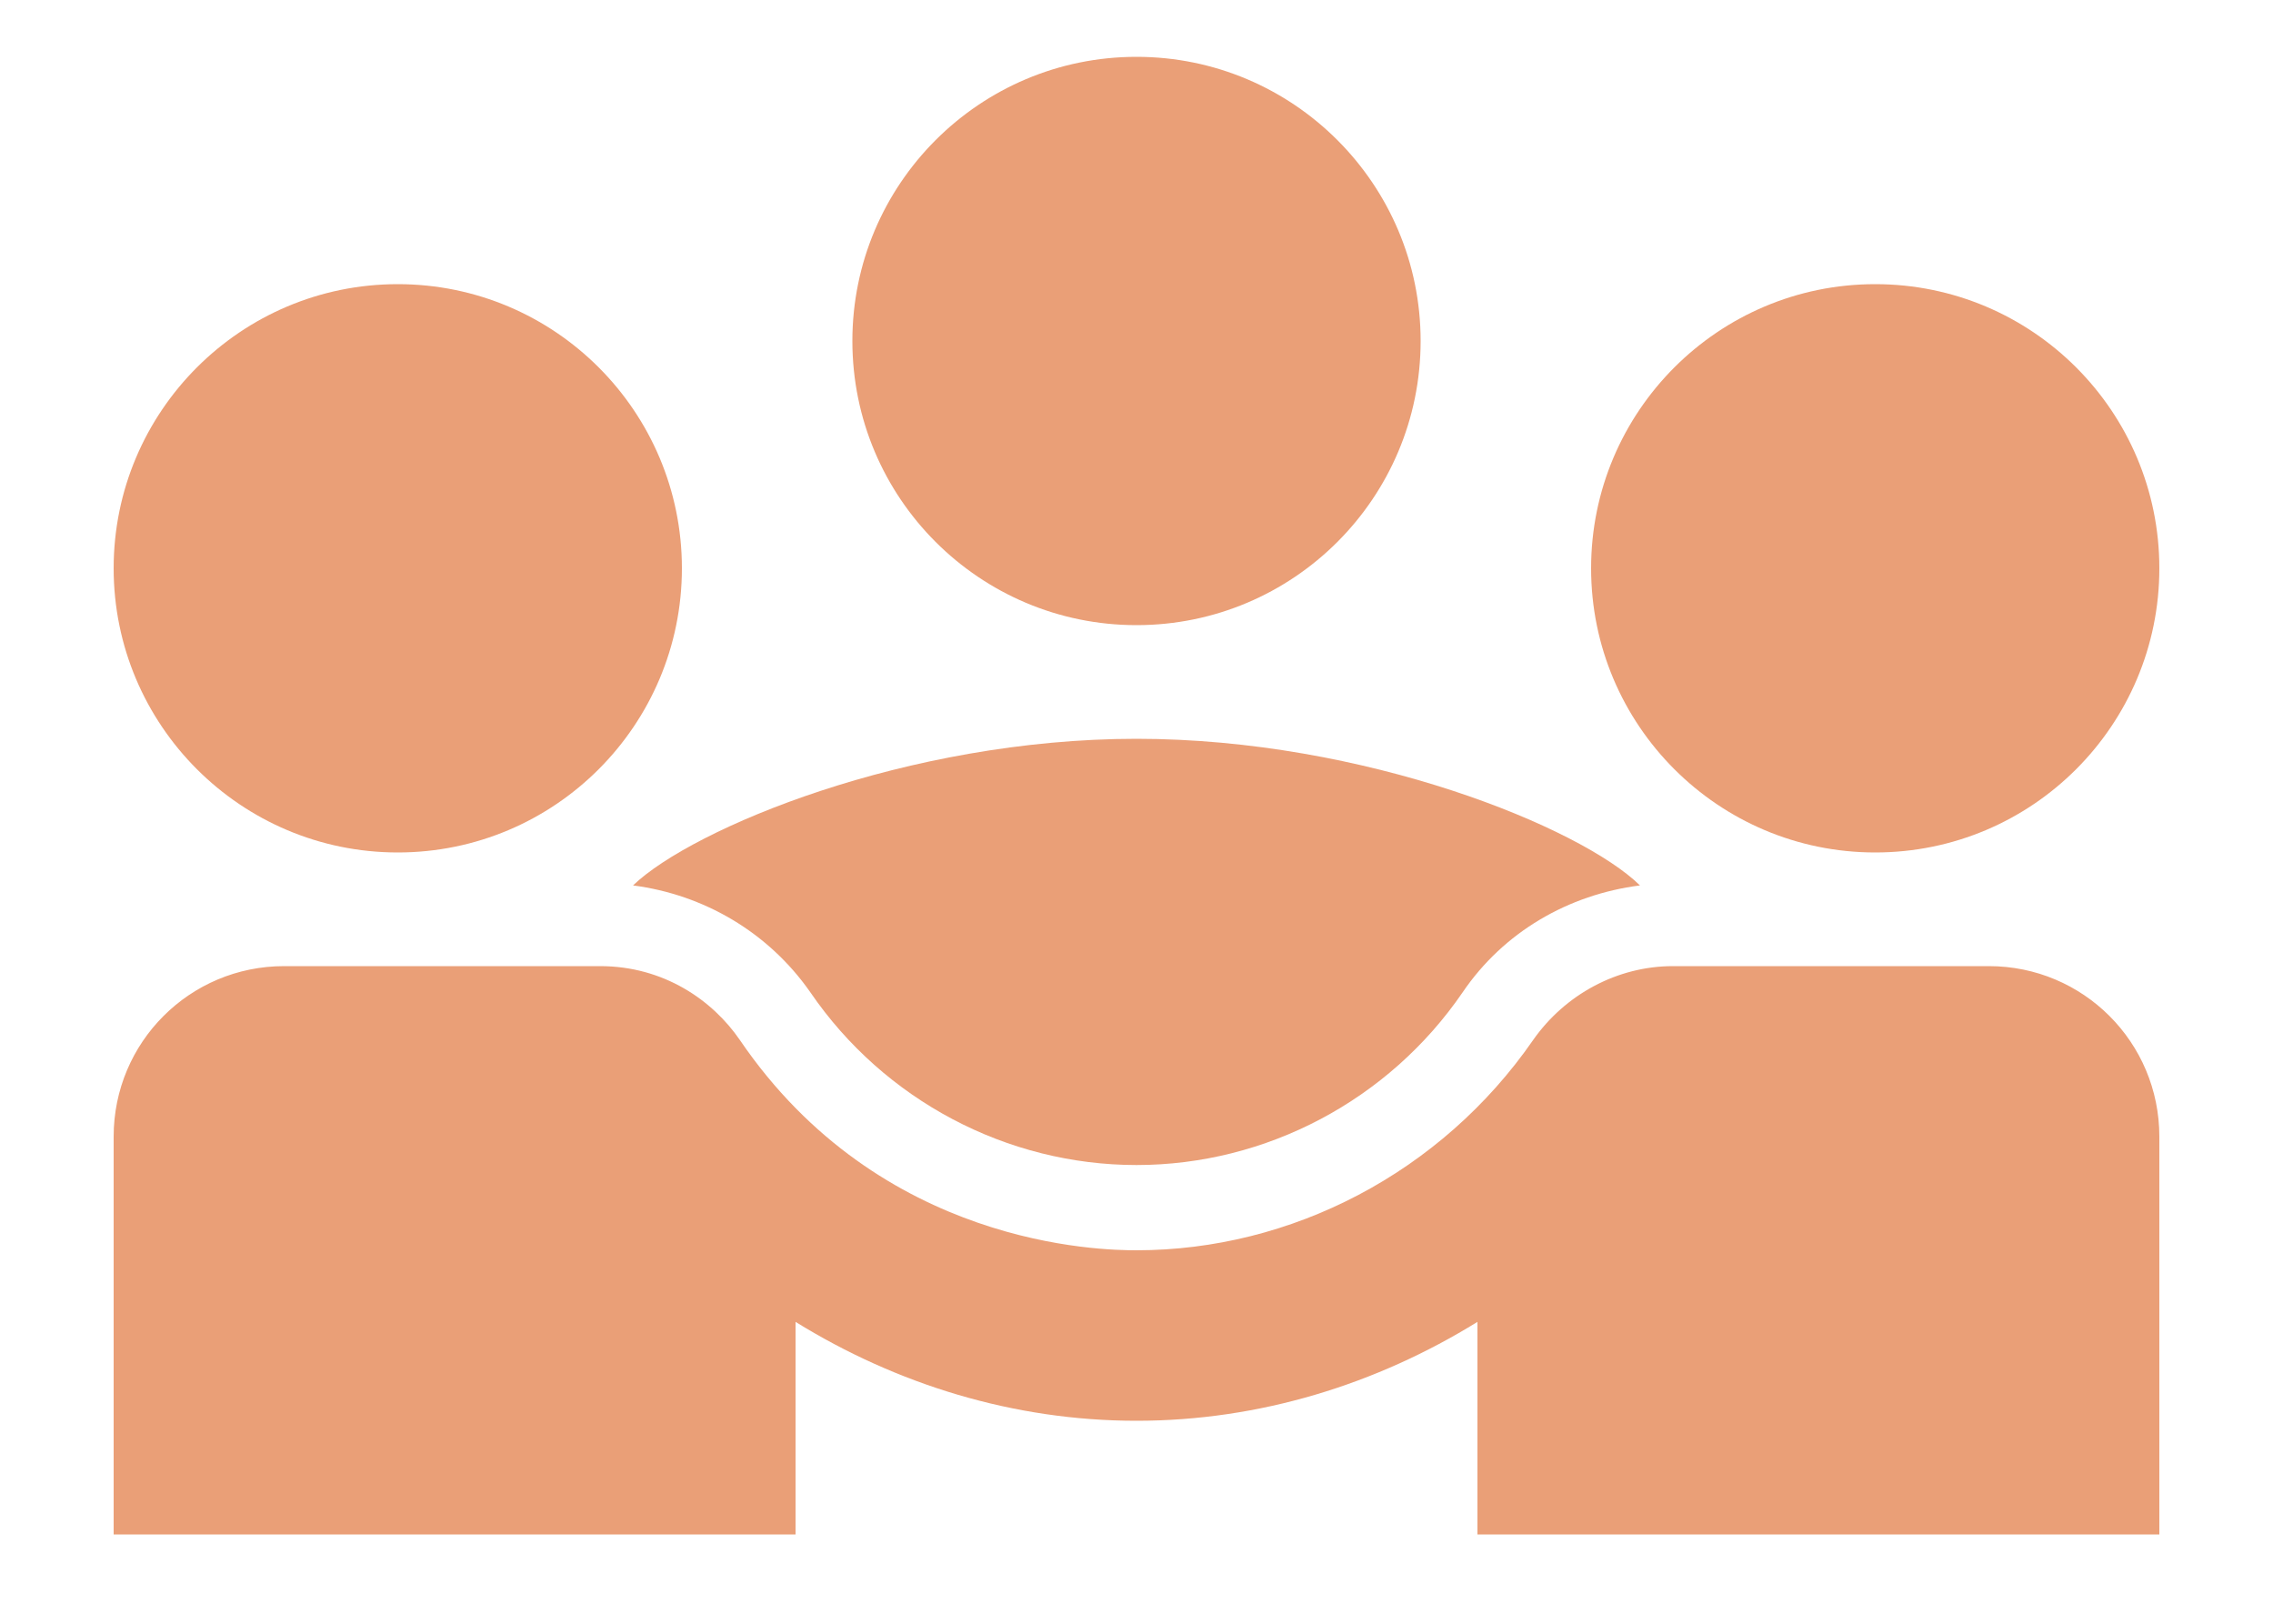 <svg width="14" height="10" viewBox="0 0 14 10" fill="none" xmlns="http://www.w3.org/2000/svg">
<path d="M4.991 6.111C5.446 6.776 6.202 7.175 7 7.175C7.798 7.175 8.554 6.776 9.009 6.111C9.261 5.74 9.66 5.509 10.101 5.453C9.737 5.096 8.407 4.55 7 4.55C5.586 4.55 4.263 5.103 3.899 5.453C4.333 5.509 4.732 5.74 4.991 6.111Z" fill="#EA9F77"/>
<path d="M7 3.85C7.966 3.85 8.75 3.067 8.75 2.1C8.75 1.134 7.966 0.35 7 0.35C6.034 0.35 5.25 1.134 5.25 2.1C5.25 3.067 6.034 3.85 7 3.85Z" fill="#EA9F77"/>
<path d="M2.45 5.25C3.417 5.25 4.2 4.466 4.2 3.5C4.2 2.534 3.417 1.75 2.45 1.75C1.484 1.75 0.7 2.534 0.7 3.5C0.7 4.466 1.484 5.25 2.45 5.25Z" fill="#EA9F77"/>
<path d="M11.55 5.25C12.517 5.25 13.3 4.466 13.3 3.5C13.3 2.534 12.517 1.75 11.55 1.75C10.584 1.75 9.8 2.534 9.8 3.5C9.8 4.466 10.584 5.25 11.55 5.25Z" fill="#EA9F77"/>
<path d="M12.25 5.95H10.304C9.961 5.95 9.639 6.125 9.443 6.405C8.876 7.224 7.952 7.7 7 7.7C6.783 7.7 5.425 7.679 4.557 6.405C4.389 6.16 4.088 5.95 3.696 5.95H1.75C1.169 5.95 0.7 6.419 0.7 7V9.45H4.9V8.141C5.523 8.526 6.244 8.75 7 8.75C7.756 8.75 8.477 8.526 9.1 8.141V9.45H13.3V7C13.3 6.419 12.831 5.95 12.25 5.95Z" fill="#EA9F77"/>
</svg>
